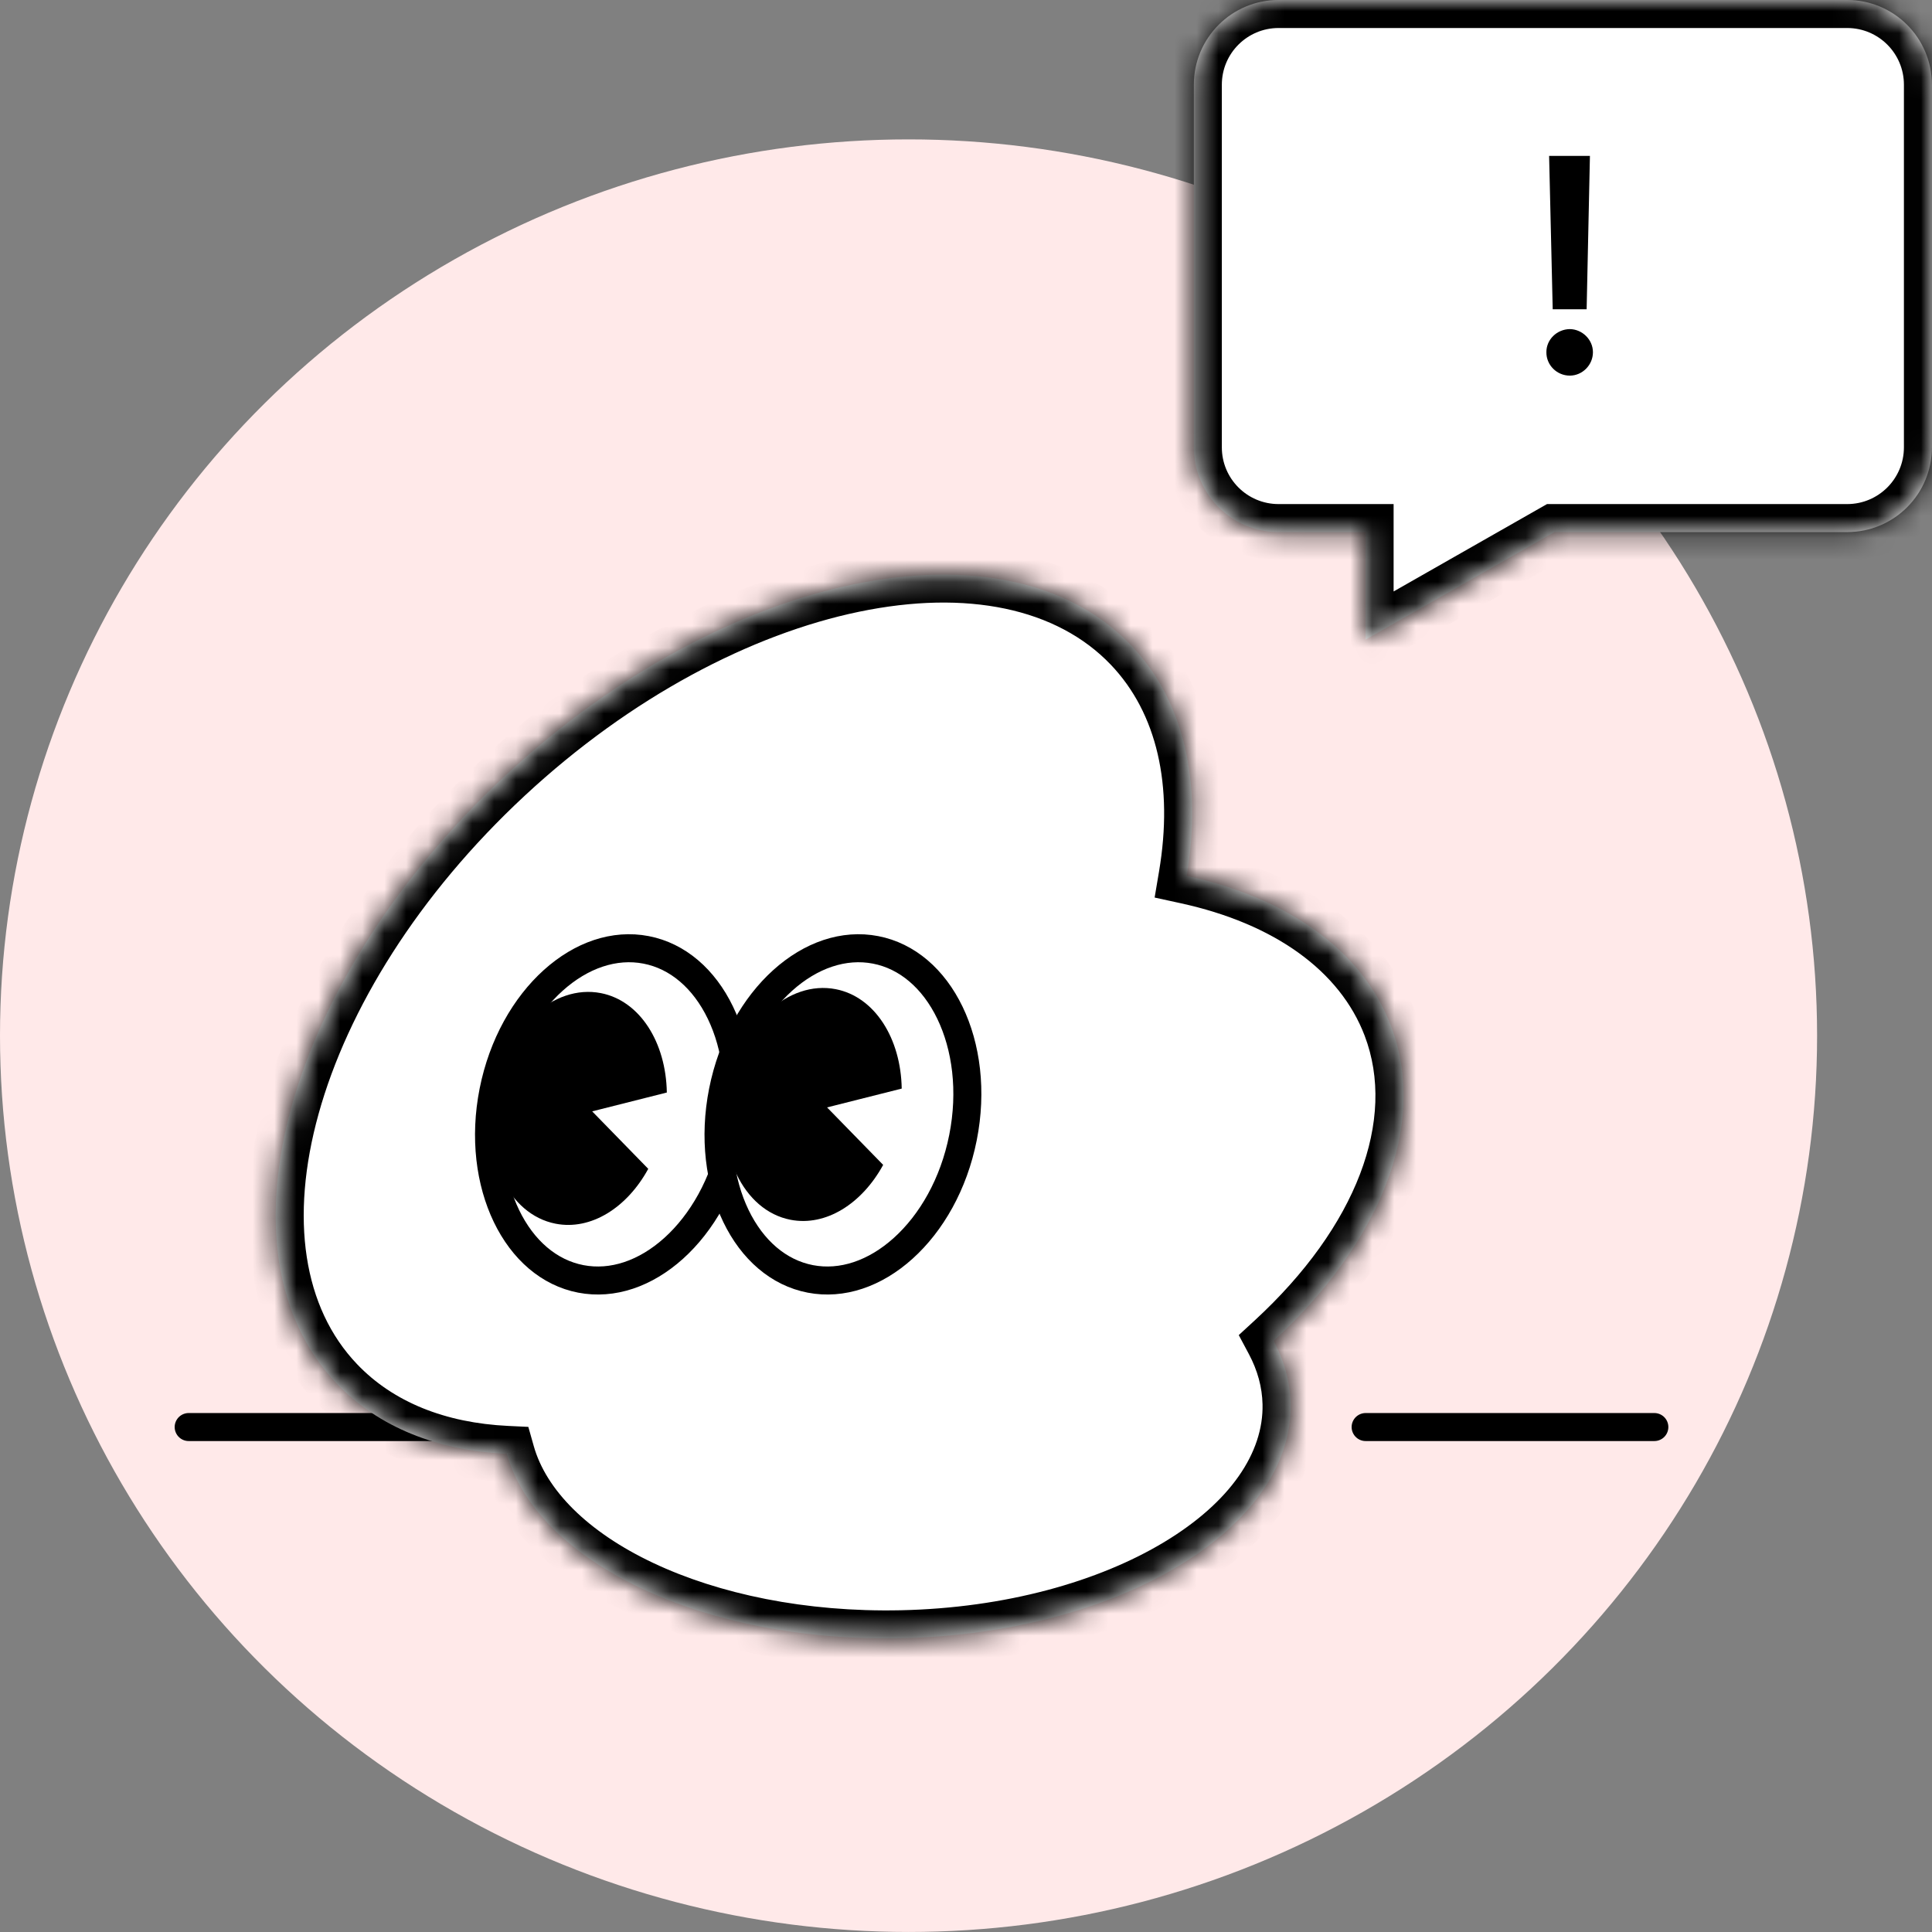 <svg width="88" height="88" viewBox="0 0 88 88" fill="none" xmlns="http://www.w3.org/2000/svg">
<rect x="0" y="0" width="88" height="88" fill="#808080" stroke="none"/>
<g clip-path="url(#clip0_3616_66210)">
<ellipse cx="41.383" cy="47.174" rx="41.383" ry="40.825" fill="#FFE9E9"/>
<path d="M8.594 65L22.756 65" stroke="black" stroke-width="1.276" stroke-linecap="round" stroke-linejoin="round"/>
<path d="M62.203 65H75.353" stroke="black" stroke-width="1.276" stroke-linecap="round" stroke-linejoin="round"/>
<mask id="path-4-inside-1_3616_66210" fill="white">
<path fill-rule="evenodd" clip-rule="evenodd" d="M23.082 66.221C19.96 66.072 17.256 65.029 15.336 63.018C9.593 57.003 13.039 44.6 23.031 35.315C33.024 26.031 45.78 23.381 51.523 29.396C53.983 31.973 54.758 35.722 54.053 39.895C58.579 40.882 62.022 43.224 63.353 46.716C65.08 51.248 62.836 56.635 58.015 61.075C58.495 61.977 58.763 62.935 58.785 63.931C58.91 69.621 50.968 74.406 41.046 74.618C32.027 74.811 24.477 71.16 23.082 66.221Z"/>
</mask>
<path fill-rule="evenodd" clip-rule="evenodd" d="M23.082 66.221C19.96 66.072 17.256 65.029 15.336 63.018C9.593 57.003 13.039 44.6 23.031 35.315C33.024 26.031 45.78 23.381 51.523 29.396C53.983 31.973 54.758 35.722 54.053 39.895C58.579 40.882 62.022 43.224 63.353 46.716C65.08 51.248 62.836 56.635 58.015 61.075C58.495 61.977 58.763 62.935 58.785 63.931C58.91 69.621 50.968 74.406 41.046 74.618C32.027 74.811 24.477 71.16 23.082 66.221Z" fill="white"/>
<path d="M23.082 66.221L24.313 65.87L24.065 64.993L23.151 64.949L23.082 66.221ZM15.336 63.018L16.265 62.137L16.265 62.137L15.336 63.018ZM23.031 35.315L23.9 36.244L23.9 36.244L23.031 35.315ZM51.523 29.396L52.451 28.515L52.451 28.515L51.523 29.396ZM54.053 39.895L52.793 39.691L52.592 40.882L53.773 41.14L54.053 39.895ZM63.353 46.716L62.158 47.174L63.353 46.716ZM58.015 61.075L57.151 60.143L56.424 60.812L56.886 61.678L58.015 61.075ZM58.785 63.931L57.507 63.967L58.785 63.931ZM41.046 74.618L41.026 73.345L41.046 74.618ZM23.151 64.949C20.276 64.811 17.91 63.861 16.265 62.137L14.408 63.899C16.602 66.197 19.644 67.332 23.014 67.493L23.151 64.949ZM16.265 62.137C13.815 59.572 13.189 55.497 14.514 50.726C15.833 45.977 19.047 40.753 23.9 36.244L22.163 34.386C17.022 39.163 13.518 44.782 12.052 50.06C10.592 55.315 11.114 60.449 14.408 63.899L16.265 62.137ZM23.9 36.244C28.751 31.736 34.233 28.881 39.125 27.865C44.042 26.843 48.141 27.706 50.595 30.276L52.451 28.515C49.162 25.07 44.011 24.251 38.617 25.372C33.197 26.498 27.304 29.61 22.163 34.386L23.9 36.244ZM50.595 30.276C52.696 32.477 53.454 35.775 52.793 39.691L55.313 40.099C56.061 35.669 55.271 31.468 52.451 28.515L50.595 30.276ZM53.773 41.14C58.055 42.073 61.033 44.223 62.158 47.174L64.547 46.258C63.011 42.224 59.103 39.691 54.333 38.651L53.773 41.14ZM62.158 47.174C63.612 50.992 61.808 55.852 57.151 60.143L58.879 62.008C63.863 57.417 66.547 51.505 64.547 46.258L62.158 47.174ZM56.886 61.678C57.281 62.42 57.49 63.186 57.507 63.967L60.062 63.896C60.036 62.684 59.709 61.533 59.144 60.473L56.886 61.678ZM57.507 63.967C57.556 66.16 56.045 68.422 53.027 70.24C50.042 72.038 45.804 73.243 41.026 73.345L41.066 75.891C46.209 75.781 50.904 74.487 54.339 72.417C57.742 70.368 60.139 67.392 60.062 63.896L57.507 63.967ZM41.026 73.345C36.686 73.438 32.745 72.603 29.758 71.193C26.739 69.767 24.871 67.846 24.313 65.87L21.852 66.573C22.689 69.536 25.293 71.909 28.652 73.495C32.044 75.097 36.387 75.991 41.066 75.891L41.026 73.345Z" fill="black" mask="url(#path-4-inside-1_3616_66210)"/>
<path d="M33.41 51.814C32.99 53.934 31.968 55.704 30.686 56.859C29.404 58.014 27.898 58.53 26.456 58.252C25.014 57.974 23.815 56.936 23.069 55.389C22.323 53.843 22.053 51.823 22.473 49.703C22.894 47.583 23.915 45.813 25.197 44.657C26.479 43.502 27.986 42.986 29.428 43.265C30.869 43.543 32.068 44.581 32.814 46.127C33.561 47.674 33.831 49.694 33.41 51.814Z" fill="white" stroke="black" stroke-width="1.276"/>
<path d="M43.863 51.814C43.443 53.934 42.422 55.704 41.139 56.859C39.858 58.014 38.351 58.53 36.909 58.252C35.467 57.974 34.268 56.936 33.522 55.389C32.776 53.843 32.506 51.823 32.926 49.703C33.347 47.583 34.368 45.813 35.65 44.657C36.932 43.502 38.439 42.986 39.881 43.265C41.322 43.543 42.521 44.581 43.267 46.127C44.014 47.674 44.284 49.694 43.863 51.814Z" fill="white" stroke="black" stroke-width="1.276"/>
<path fill-rule="evenodd" clip-rule="evenodd" d="M30.373 49.763L26.973 50.621L29.527 53.239C28.564 55.004 26.921 56.053 25.307 55.738C23.152 55.318 21.866 52.626 22.436 49.726C23.005 46.826 25.213 44.815 27.368 45.235C29.148 45.582 30.335 47.479 30.373 49.763Z" fill="black"/>
<path fill-rule="evenodd" clip-rule="evenodd" d="M41.072 49.584L37.672 50.441L40.227 53.059C39.264 54.824 37.62 55.873 36.006 55.559C33.851 55.139 32.566 52.447 33.135 49.546C33.704 46.646 35.913 44.635 38.067 45.056C39.847 45.403 41.034 47.299 41.072 49.584Z" fill="black"/>
<mask id="path-10-inside-2_3616_66210" fill="white">
<path fill-rule="evenodd" clip-rule="evenodd" d="M84.137 0C86.268 0 87.996 1.728 87.996 3.859V20.376C87.996 22.508 86.268 24.236 84.137 24.236H70.802L62.201 29.134V24.236H58.237C56.105 24.236 54.378 22.508 54.378 20.376V3.859C54.378 1.728 56.105 0 58.237 0H84.137Z"/>
</mask>
<path fill-rule="evenodd" clip-rule="evenodd" d="M84.137 0C86.268 0 87.996 1.728 87.996 3.859V20.376C87.996 22.508 86.268 24.236 84.137 24.236H70.802L62.201 29.134V24.236H58.237C56.105 24.236 54.378 22.508 54.378 20.376V3.859C54.378 1.728 56.105 0 58.237 0H84.137Z" fill="white"/>
<path d="M70.802 24.236L70.171 23.127L70.465 22.96H70.802V24.236ZM62.201 29.134L62.833 30.243L60.926 31.329V29.134H62.201ZM62.201 24.236V22.96H63.477V24.236H62.201ZM86.721 3.859C86.721 2.432 85.564 1.276 84.137 1.276V-1.276C86.973 -1.276 89.272 1.023 89.272 3.859H86.721ZM86.721 20.376V3.859H89.272V20.376H86.721ZM84.137 22.96C85.564 22.96 86.721 21.803 86.721 20.376H89.272C89.272 23.212 86.973 25.511 84.137 25.511V22.96ZM70.802 22.96H84.137V25.511H70.802V22.96ZM71.434 25.344L62.833 30.243L61.57 28.026L70.171 23.127L71.434 25.344ZM60.926 29.134V24.236H63.477V29.134H60.926ZM58.237 22.96H62.201V25.511H58.237V22.96ZM55.653 20.376C55.653 21.803 56.81 22.96 58.237 22.96V25.511C55.401 25.511 53.102 23.212 53.102 20.376H55.653ZM55.653 3.859V20.376H53.102V3.859H55.653ZM58.237 1.276C56.81 1.276 55.653 2.432 55.653 3.859H53.102C53.102 1.023 55.401 -1.276 58.237 -1.276V1.276ZM84.137 1.276H58.237V-1.276H84.137V1.276Z" fill="black" mask="url(#path-10-inside-2_3616_66210)"/>
<path d="M72.419 7.102L72.269 14.088H70.724L70.56 7.102H72.419ZM70.436 16.043C70.43 15.469 70.915 14.997 71.503 14.99C72.07 14.997 72.556 15.469 72.556 16.043C72.556 16.631 72.07 17.109 71.503 17.109C70.915 17.109 70.43 16.631 70.436 16.043Z" fill="black"/>
</g>
<defs>
<clipPath id="clip0_3616_66210">
<rect width="88" height="88" fill="white"/>
</clipPath>
</defs>
</svg>
